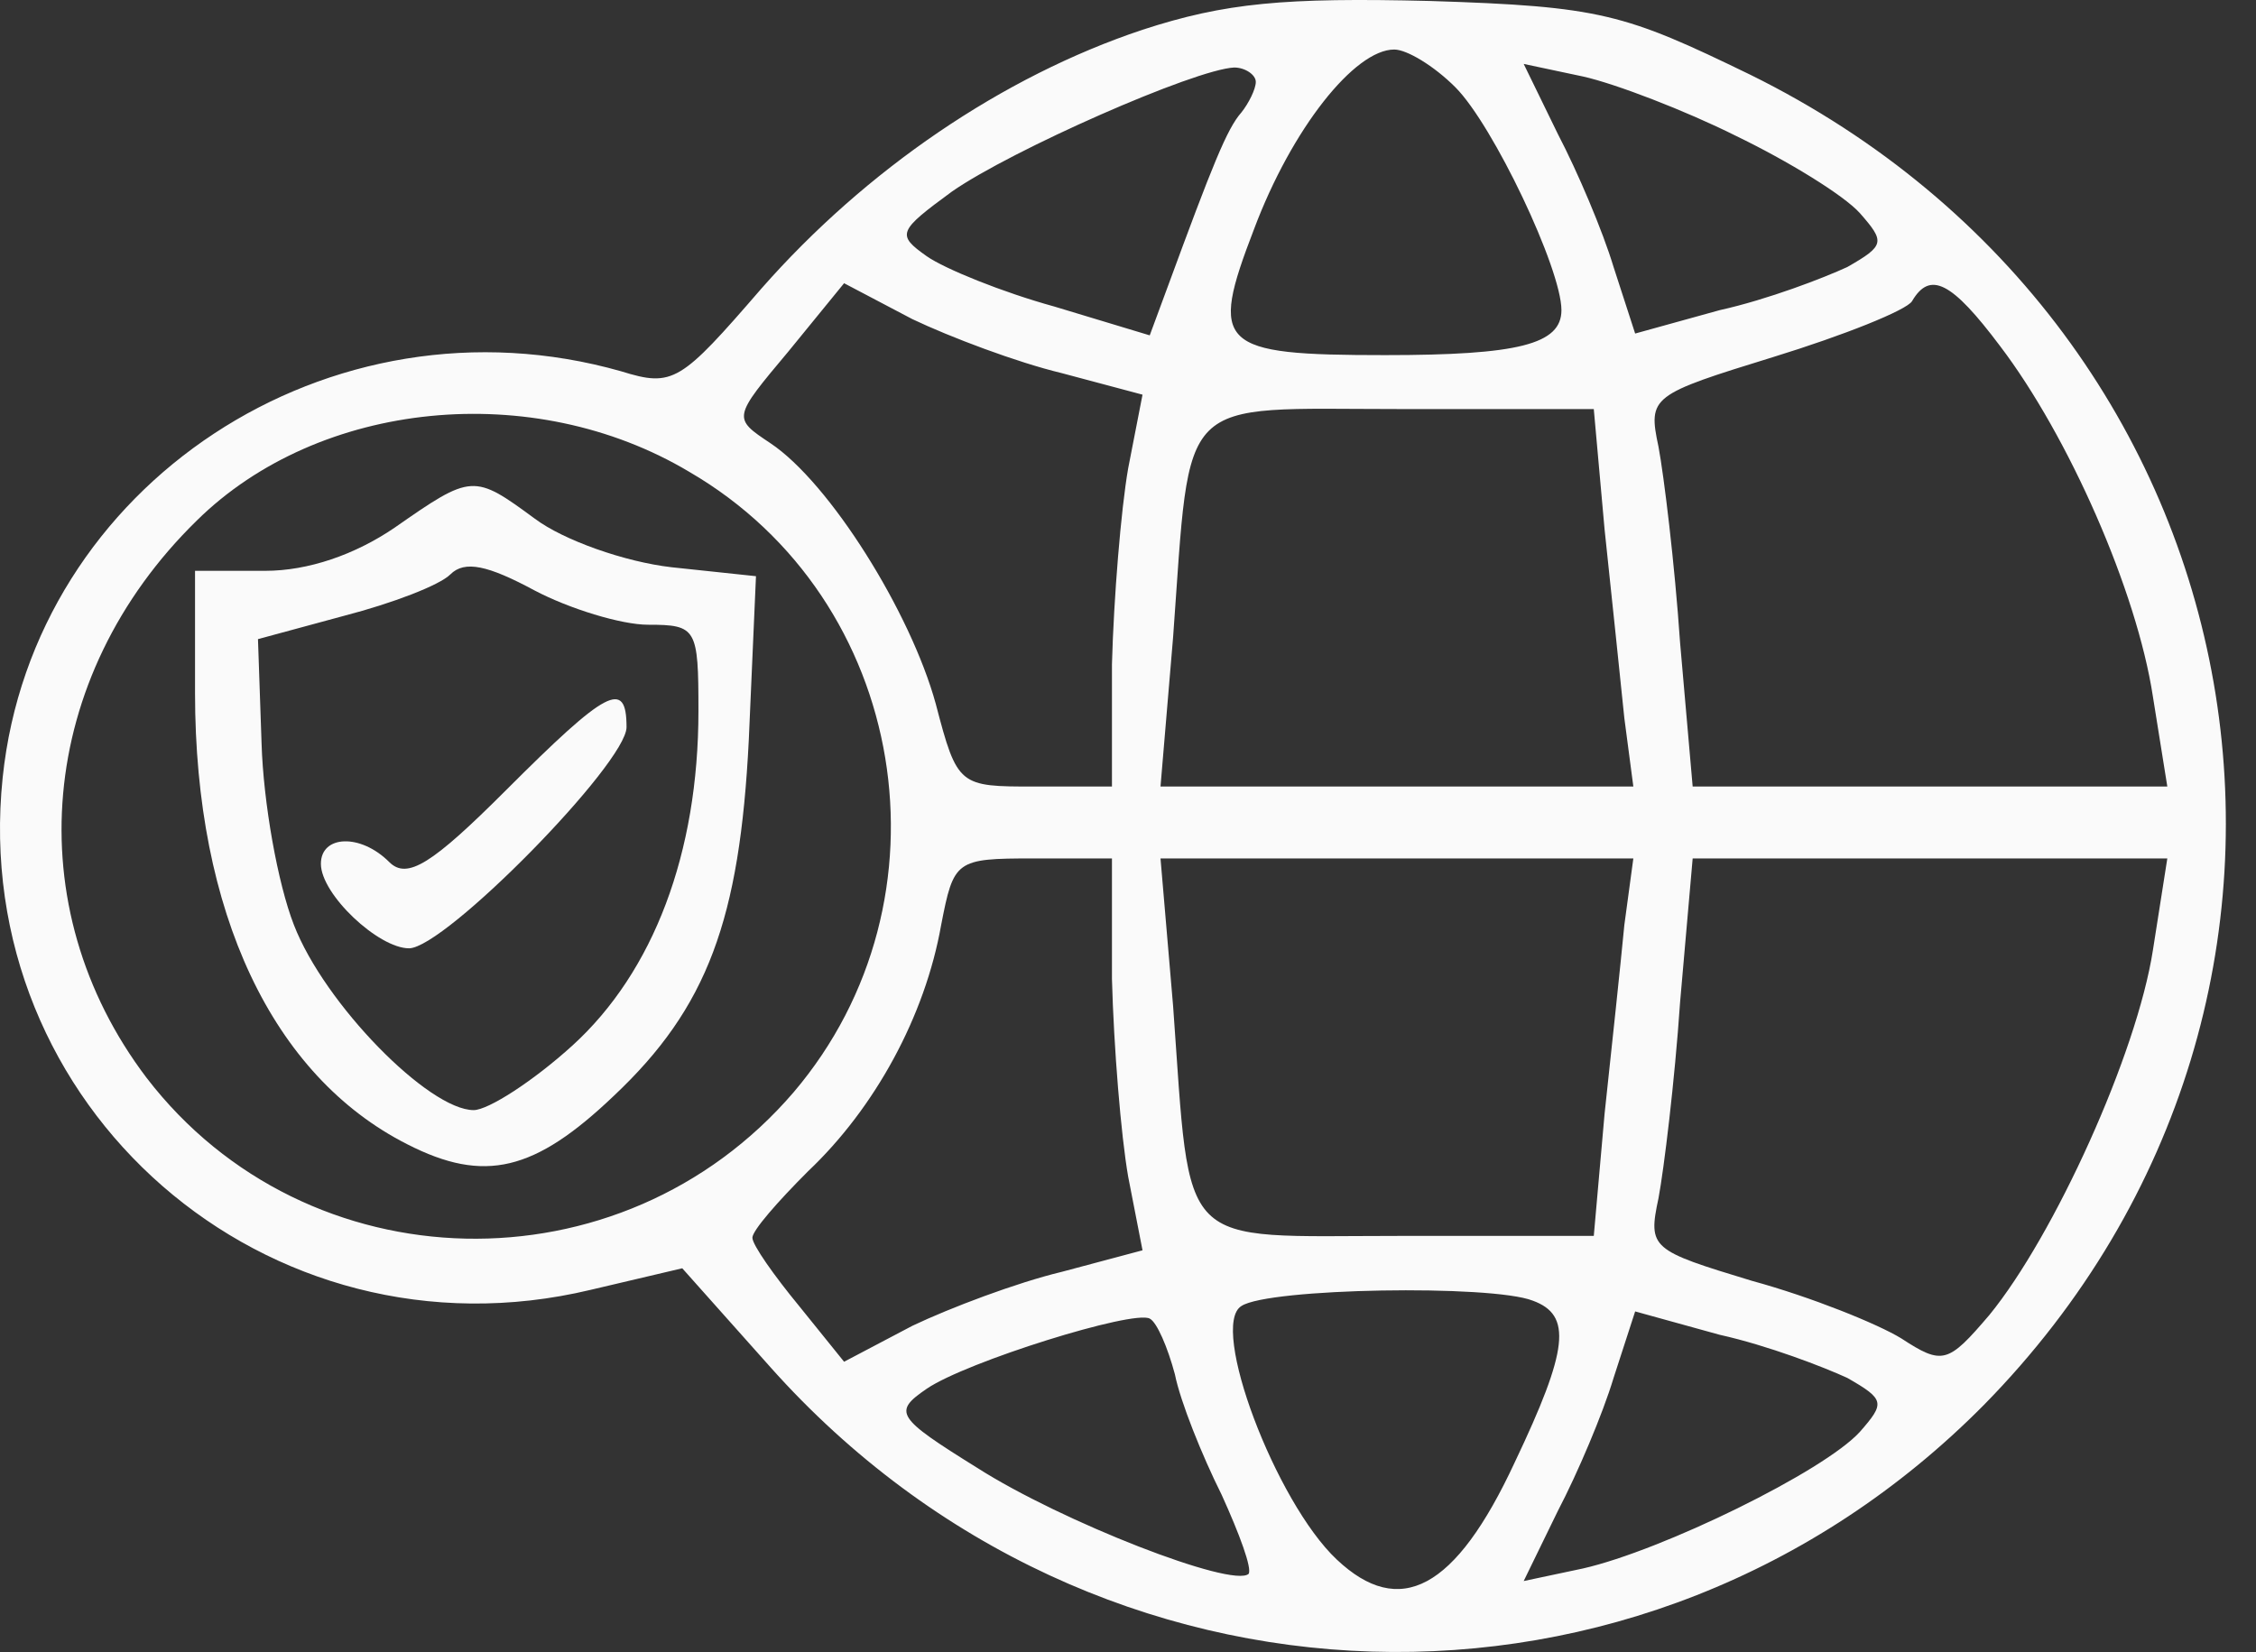 <svg width="71" height="52" viewBox="0 0 71 52" fill="none" xmlns="http://www.w3.org/2000/svg">
<rect x="0" y="0" width="71" height="52" fill="#333333" stroke="none"/>
<path d="M35.957 0.937C31.544 2.408 27.244 5.35 23.962 9.084C21.416 12.027 21.189 12.197 19.548 11.687C10.382 9.084 1.046 15.252 0.084 24.475C-0.991 34.829 8.402 43.034 18.587 40.601L21.472 39.922L24.245 43.034C34.486 54.52 51.744 55.029 62.438 44.222C75.112 31.321 71.491 10.442 55.082 2.351C51.121 0.427 50.386 0.201 45.01 0.031C40.427 -0.082 38.56 0.088 35.957 0.937ZM45.803 2.747C46.991 3.935 49.141 8.462 49.141 9.763C49.141 10.838 47.783 11.178 43.596 11.178C38.334 11.178 38.051 10.895 39.465 7.217C40.654 4.049 42.634 1.559 43.879 1.559C44.275 1.559 45.124 2.068 45.803 2.747ZM39.522 2.578C39.522 2.804 39.296 3.256 39.069 3.539C38.617 4.049 38.164 5.18 36.749 9.028L36.184 10.556L33.185 9.65C31.544 9.198 29.733 8.462 29.167 8.066C28.206 7.387 28.262 7.274 29.96 6.029C31.827 4.728 37.598 2.181 38.843 2.125C39.182 2.125 39.522 2.351 39.522 2.578ZM54.629 4.275C56.27 5.067 58.024 6.142 58.533 6.708C59.326 7.613 59.326 7.726 58.138 8.405C57.402 8.745 55.648 9.424 54.12 9.763L51.461 10.499L50.782 8.405C50.442 7.274 49.65 5.407 49.028 4.218L47.953 2.012L49.82 2.408C50.838 2.634 53.045 3.483 54.629 4.275ZM33.411 11.744L35.957 12.423L35.505 14.743C35.278 16.044 35.052 18.817 34.995 20.91V24.758H32.562C30.186 24.758 30.129 24.758 29.45 22.155C28.658 19.269 26.112 15.195 24.245 13.95C23.056 13.158 23.056 13.158 24.811 11.065L26.565 8.915L28.715 10.046C29.903 10.612 31.997 11.404 33.411 11.744ZM62.947 10.895C65.097 13.724 67.247 18.59 67.756 21.929L68.209 24.758H60.74H53.271L52.875 20.231C52.706 17.741 52.366 14.969 52.196 14.064C51.857 12.479 51.97 12.423 55.818 11.235C58.024 10.556 60.005 9.763 60.174 9.481C60.74 8.519 61.419 8.858 62.947 10.895ZM21.699 14.856C28.602 18.873 30.129 28.322 24.98 34.377C19.548 40.714 9.647 40.488 4.611 33.924C0.537 28.549 1.159 21.306 6.195 16.384C10.043 12.592 16.776 11.914 21.699 14.856ZM50.499 16.666C50.725 18.817 51.008 21.476 51.121 22.608L51.404 24.758H43.992H36.523L36.919 20.061C37.485 12.31 36.976 12.876 44.048 12.876H50.159L50.499 16.666ZM34.995 30.812C35.052 32.962 35.278 35.735 35.505 37.036L35.957 39.356L33.411 40.035C31.997 40.374 29.903 41.166 28.715 41.732L26.565 42.864L25.15 41.11C24.358 40.148 23.679 39.186 23.679 38.96C23.679 38.733 24.471 37.828 25.433 36.866C27.526 34.886 29.111 32 29.62 29.114C30.016 27.078 30.073 27.021 32.506 27.021H34.995V30.812ZM51.121 29.114C51.008 30.303 50.725 32.962 50.499 35.056L50.159 38.903H44.048C36.976 38.903 37.485 39.469 36.919 31.661L36.523 27.021H43.992H51.404L51.121 29.114ZM67.756 29.907C67.247 33.188 64.644 38.903 62.608 41.393C61.306 42.921 61.136 42.977 59.835 42.128C59.099 41.676 57.006 40.827 55.139 40.318C51.97 39.356 51.857 39.299 52.196 37.715C52.366 36.81 52.706 34.037 52.875 31.548L53.271 27.021H60.74H68.209L67.756 29.907ZM48.236 40.94C49.48 41.393 49.367 42.468 47.67 46.033C45.803 50.05 44.048 50.955 42.068 49.088C40.144 47.277 38.051 41.732 39.069 41.11C39.918 40.544 46.934 40.431 48.236 40.94ZM36.976 43.26C37.145 44.109 37.825 45.806 38.447 47.051C39.013 48.296 39.409 49.371 39.296 49.541C38.786 49.993 33.411 47.9 30.752 46.202C28.206 44.618 28.092 44.448 29.167 43.713C30.412 42.864 35.674 41.223 36.184 41.506C36.41 41.619 36.749 42.411 36.976 43.26ZM58.138 43.373C59.326 44.052 59.326 44.165 58.533 45.071C57.402 46.316 52.309 48.805 49.82 49.371L47.953 49.767L49.028 47.56C49.65 46.372 50.442 44.505 50.782 43.373L51.461 41.28L54.12 42.015C55.648 42.355 57.402 43.034 58.138 43.373Z" fill="#FAFAFA"/>
<path d="M12.419 16.61C11.174 17.459 9.703 17.968 8.345 17.968H6.138V21.815C6.138 28.718 8.571 33.867 12.815 36.017C15.248 37.262 16.832 36.866 19.322 34.49C22.264 31.717 23.283 28.945 23.566 23.287L23.792 18.137L21.133 17.855C19.661 17.685 17.738 17.006 16.832 16.327C14.908 14.912 14.852 14.912 12.419 16.61ZM20.397 19.665C21.925 19.665 21.981 19.778 21.981 22.381C21.981 26.851 20.567 30.586 18.02 32.906C16.776 34.037 15.361 34.943 14.908 34.943C13.494 34.943 10.212 31.604 9.25 29.114C8.741 27.813 8.288 25.267 8.232 23.4L8.119 20.118L10.835 19.382C12.362 18.986 13.833 18.421 14.173 18.081C14.626 17.628 15.361 17.798 16.832 18.59C17.907 19.156 19.548 19.665 20.397 19.665Z" fill="#FAFAFA"/>
<path d="M15.927 24.871C13.607 27.191 12.815 27.7 12.249 27.134C11.344 26.229 10.099 26.285 10.099 27.191C10.099 28.153 11.91 29.85 12.872 29.85C14.003 29.85 19.718 24.022 19.718 22.89C19.718 21.363 19.096 21.702 15.927 24.871Z" fill="#FAFAFA"/>
</svg>
